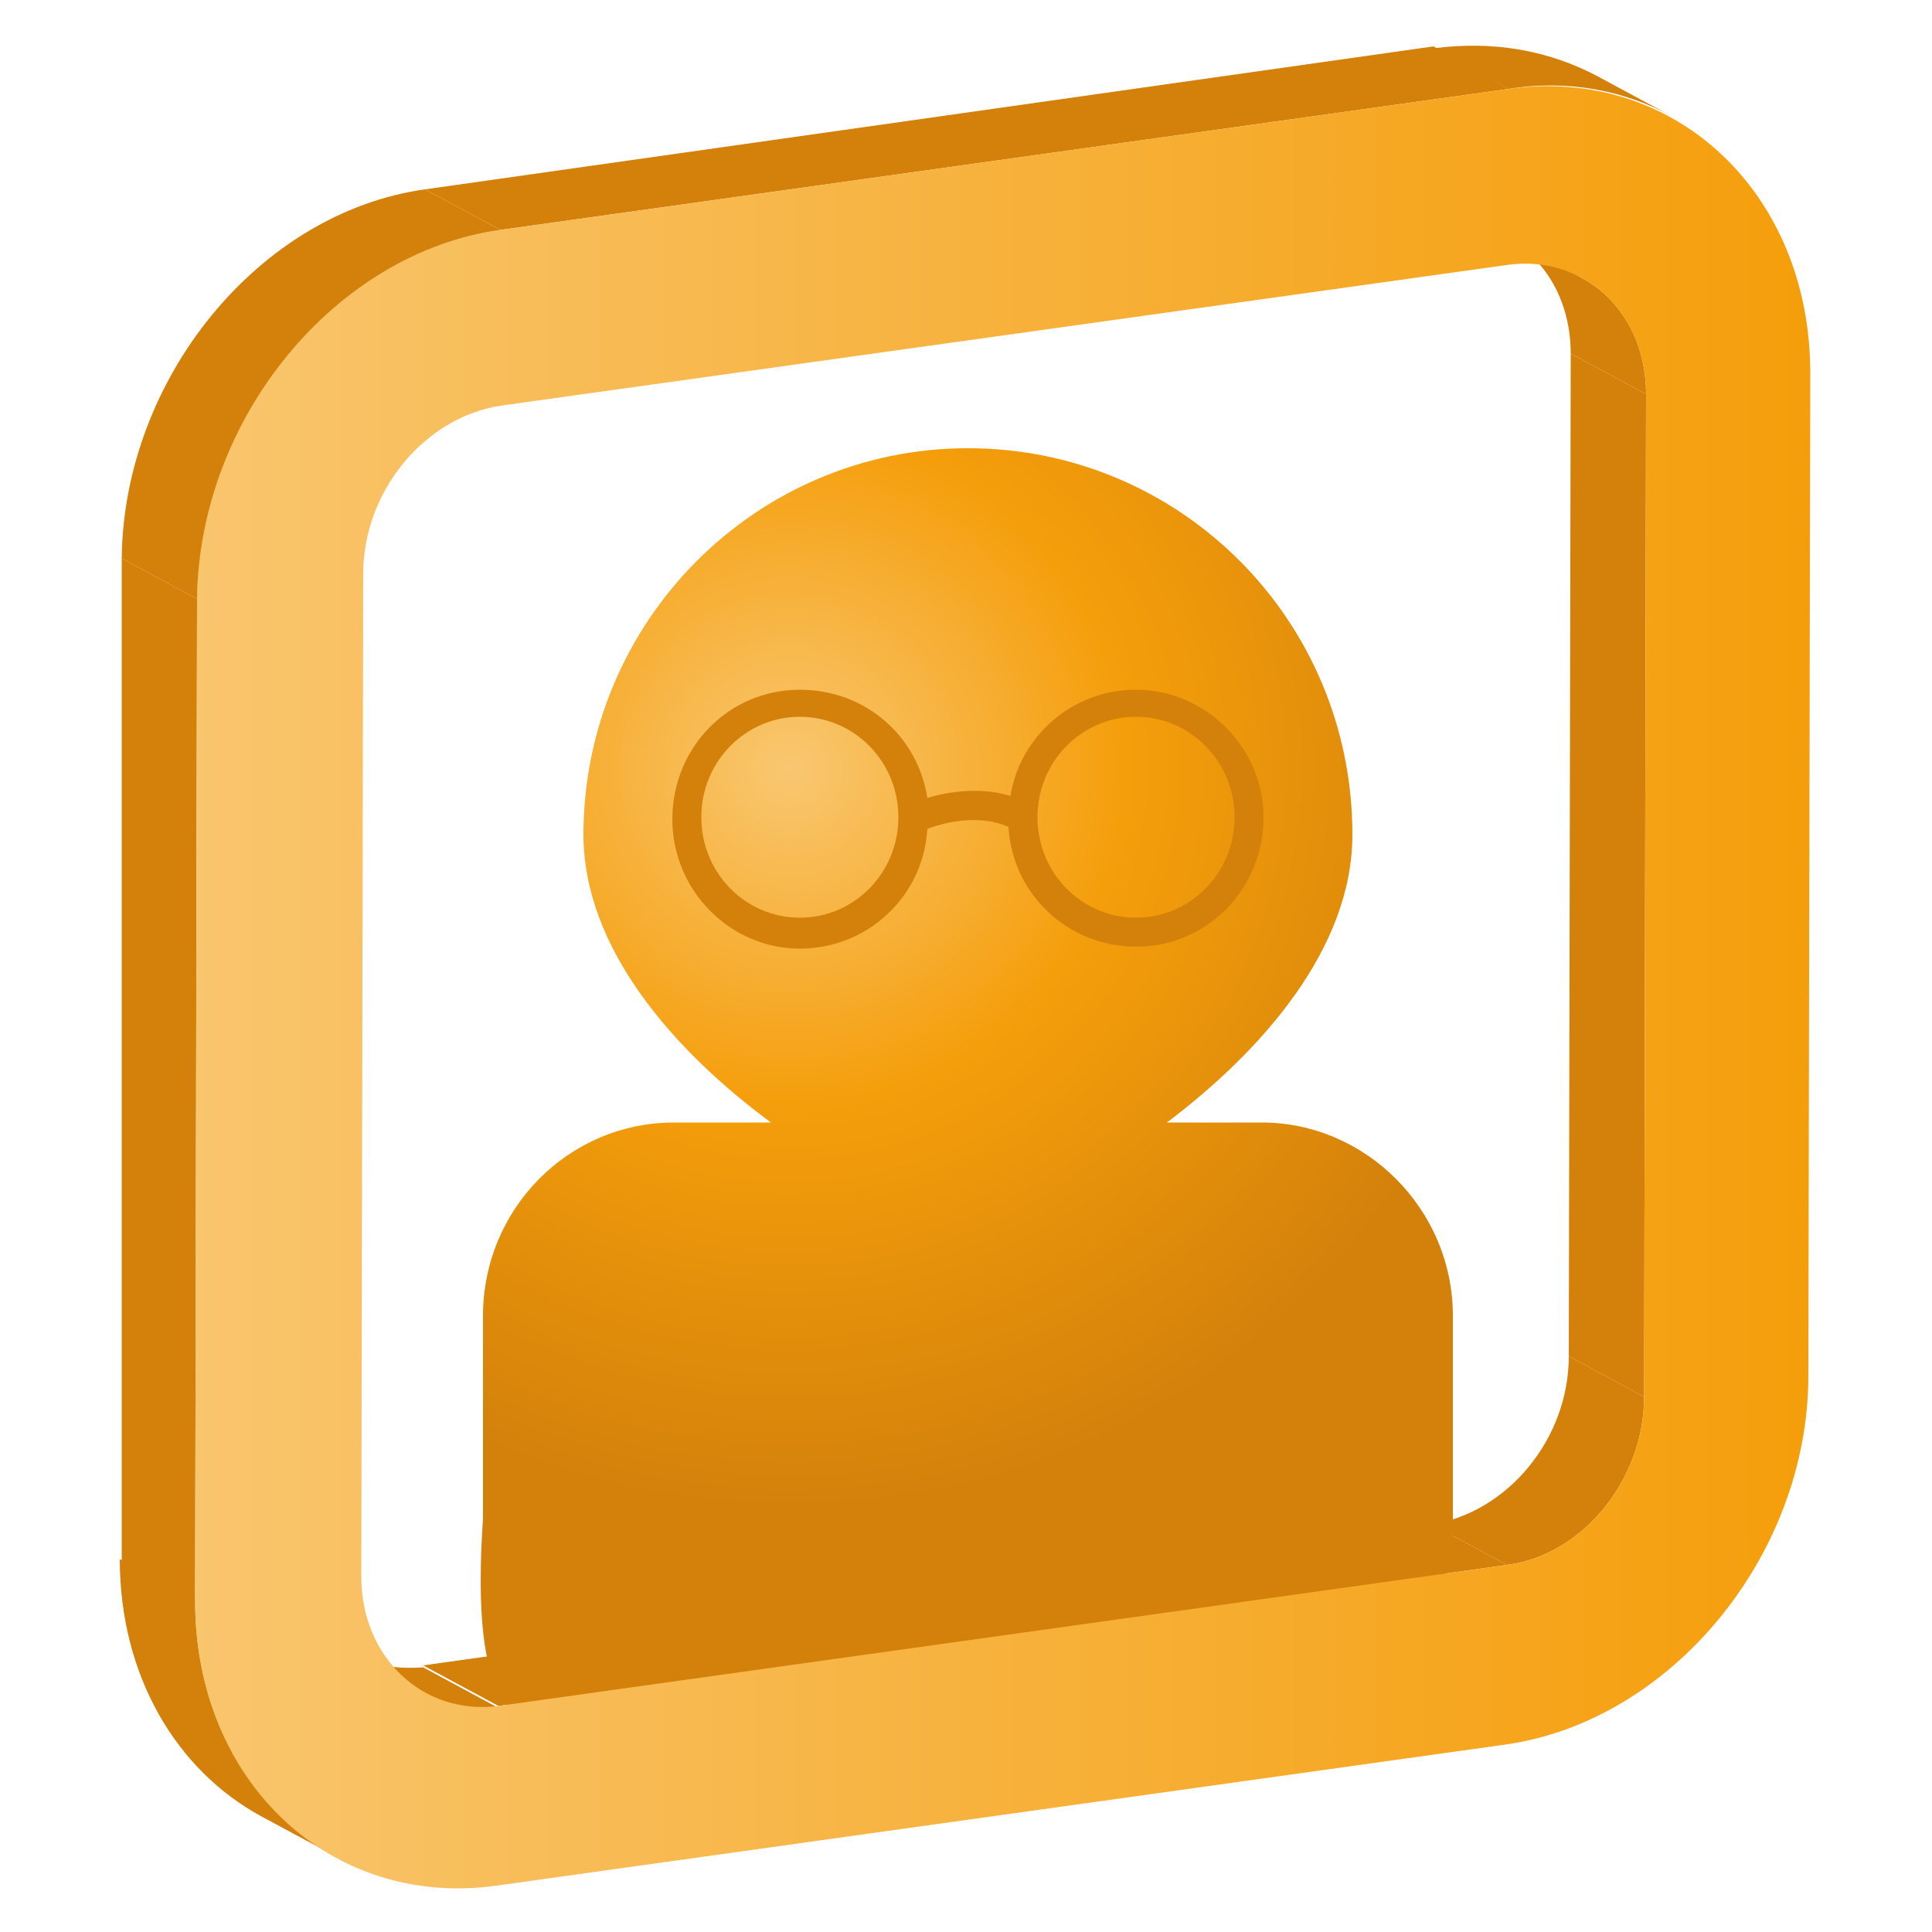 <?xml version="1.0" encoding="utf-8"?>
<!-- Generator: Adobe Illustrator 25.0.0, SVG Export Plug-In . SVG Version: 6.00 Build 0)  -->
<svg version="1.1" id="Layer_1" xmlns="http://www.w3.org/2000/svg" xmlns:xlink="http://www.w3.org/1999/xlink" x="0px" y="0px"
	 viewBox="0 0 100 100" style="enable-background:new 0 0 100 100;" xml:space="preserve">
<style type="text/css">
	.st0{fill:url(#SVGID_1_);}
	.st1{fill:#D3810B;}
	.st2{enable-background:new    ;}
	.st3{clip-path:url(#SVGID_3_);enable-background:new    ;}
	.st4{clip-path:url(#SVGID_5_);enable-background:new    ;}
	.st5{clip-path:url(#SVGID_7_);enable-background:new    ;}
	.st6{clip-path:url(#SVGID_9_);enable-background:new    ;}
	.st7{clip-path:url(#SVGID_11_);enable-background:new    ;}
	.st8{fill:url(#SVGID_12_);}
	.st9{clip-path:url(#SVGID_14_);}
</style>
<radialGradient id="SVGID_1_" cx="40.859" cy="39.769" r="38.391" gradientUnits="userSpaceOnUse">
	<stop  offset="0" style="stop-color:#F9C771"/>
	<stop  offset="0.454" style="stop-color:#F59E0B"/>
	<stop  offset="1" style="stop-color:#D3810B"/>
</radialGradient>
<path class="st0" d="M65.3,58.1h-4.9c4.9-3.7,9.6-9,9.6-14.9c0-11.1-8.9-20-19.9-20s-19.9,9-19.9,20c0,5.9,4.7,11.2,9.7,14.9h-5
	c-5.5,0-9.9,4.5-9.9,10v10.5c-1,14.9,4.5,10,9.9,10h30.4c5.5,0,9.9-4.5,9.9-10V68.1C75.2,62.6,70.7,58.1,65.3,58.1z"/>
<path class="st1" d="M58.8,35.7c-3.3,0-6,2.4-6.5,5.5c-1.6-0.5-3.3-0.2-4.3,0.1c-0.5-3.2-3.2-5.6-6.6-5.6c-3.7,0-6.6,3-6.6,6.7
	c0,3.7,3,6.7,6.6,6.7c3.5,0,6.4-2.7,6.6-6.2c0.8-0.3,2.6-0.8,4.2-0.1c0.2,3.5,3.1,6.2,6.6,6.2c3.7,0,6.6-3,6.6-6.7
	C65.4,38.7,62.4,35.7,58.8,35.7z M41.4,47.5c-2.8,0-5.1-2.3-5.1-5.2s2.3-5.2,5.1-5.2c2.8,0,5.1,2.3,5.1,5.2S44.2,47.5,41.4,47.5z
	 M58.8,47.5c-2.8,0-5.1-2.3-5.1-5.2s2.3-5.2,5.1-5.2c2.8,0,5.1,2.3,5.1,5.2S61.6,47.5,58.8,47.5z"/>
<g>
	<g class="st2">
		<g class="st2">
			<defs>
				<path id="SVGID_2_" class="st2" d="M78,81l-3.9-2.1c3.9-0.6,7.1-4.4,7.1-8.7l3.9,2.1C85.1,76.6,81.9,80.5,78,81z"/>
			</defs>
			<clipPath id="SVGID_3_">
				<use xlink:href="#SVGID_2_"  style="overflow:visible;"/>
			</clipPath>
			<g class="st3">
				<path class="st1" d="M78,81l-3.9-2.1c3.9-0.6,7.1-4.4,7.1-8.7l3.9,2.1C85.1,76.6,81.9,80.5,78,81"/>
			</g>
		</g>
		<g>
			<polygon class="st1" points="85.1,72.3 81.2,70.2 81.3,18.3 85.2,20.4 			"/>
		</g>
		<g class="st2">
			<defs>
				<path id="SVGID_4_" class="st2" d="M78,12.3l3.9,2.1c2,1.1,3.3,3.3,3.3,6l-3.9-2.1C81.3,15.6,80,13.4,78,12.3z"/>
			</defs>
			<clipPath id="SVGID_5_">
				<use xlink:href="#SVGID_4_"  style="overflow:visible;"/>
			</clipPath>
			<g class="st4">
				<path class="st1" d="M85.2,20.4l-3.9-2.1c0-2.7-1.3-4.9-3.3-6l3.9,2.1C83.9,15.5,85.2,17.7,85.2,20.4"/>
			</g>
		</g>
		<g class="st2">
			<defs>
				<path id="SVGID_6_" class="st2" d="M82.6,3.9L86.5,6c-2.4-1.3-5.3-1.9-8.4-1.4l-3.9-2.1C77.3,2,80.2,2.6,82.6,3.9z"/>
			</defs>
			<clipPath id="SVGID_7_">
				<use xlink:href="#SVGID_6_"  style="overflow:visible;"/>
			</clipPath>
			<g class="st5">
				<path class="st1" d="M78.1,4.6l-3.9-2.1c3.1-0.4,5.9,0.1,8.4,1.4L86.5,6C84.1,4.7,81.2,4.1,78.1,4.6"/>
			</g>
		</g>
		<g>
			<polygon class="st1" points="25.8,88.3 21.9,86.2 74.1,78.9 78,81 			"/>
		</g>
		<g class="st2">
			<defs>
				<path id="SVGID_8_" class="st2" d="M22,87.7l-3.9-2.1c1.1,0.6,2.4,0.8,3.8,0.7l3.9,2.1C24.4,88.5,23.1,88.3,22,87.7z"/>
			</defs>
			<clipPath id="SVGID_9_">
				<use xlink:href="#SVGID_8_"  style="overflow:visible;"/>
			</clipPath>
			<g class="st6">
				<path class="st1" d="M22,87.7l-3.9-2.1c1.1,0.6,2.4,0.8,3.8,0.7l3.9,2.1C24.4,88.5,23.1,88.3,22,87.7"/>
			</g>
		</g>
		<g class="st2">
			<defs>
				<path id="SVGID_10_" class="st2" d="M17.4,96.1L13.5,94c-4.4-2.4-7.3-7.3-7.3-13.3l3.9,2.1C10.1,88.9,13,93.7,17.4,96.1z"/>
			</defs>
			<clipPath id="SVGID_11_">
				<use xlink:href="#SVGID_10_"  style="overflow:visible;"/>
			</clipPath>
			<g class="st7">
				<path class="st1" d="M17.4,96.1L13.5,94c-4.4-2.4-7.3-7.3-7.3-13.3l3.9,2.1C10.1,88.9,13,93.7,17.4,96.1"/>
			</g>
		</g>
		<g>
			<polygon class="st1" points="25.9,11.9 22,9.8 74.2,2.4 78.1,4.6 			"/>
		</g>
		<g>
			<polygon class="st1" points="10.1,82.9 6.3,80.8 6.3,28.9 10.2,31 			"/>
		</g>
		<g>
			<linearGradient id="SVGID_12_" gradientUnits="userSpaceOnUse" x1="10.14" y1="51.058" x2="93.749" y2="51.058">
				<stop  offset="0" style="stop-color:#F9C56D"/>
				<stop  offset="1" style="stop-color:#F59E0B"/>
			</linearGradient>
			<path class="st8" d="M78.1,4.6c8.6-1.2,15.6,5.4,15.6,14.7l-0.1,51.9c0,9.3-7.1,17.9-15.7,19.1l-52.2,7.3
				c-8.6,1.2-15.6-5.4-15.6-14.7L10.2,31c0-9.3,7.1-17.9,15.7-19.1L78.1,4.6z M85.1,72.3l0.1-51.9c0-4.2-3.2-7.2-7.1-6.7l-52.2,7.3
				c-3.9,0.6-7.1,4.4-7.1,8.7l-0.1,51.9c0,4.2,3.2,7.2,7.1,6.7L78,81C81.9,80.5,85.1,76.6,85.1,72.3"/>
		</g>
		<g class="st2">
			<defs>
				<path id="SVGID_13_" class="st2" d="M10.2,31l-3.9-2.1C6.4,19.6,13.4,11,22,9.8l3.9,2.1C17.3,13.1,10.3,21.7,10.2,31z"/>
			</defs>
			<clipPath id="SVGID_14_">
				<use xlink:href="#SVGID_13_"  style="overflow:visible;"/>
			</clipPath>
			<g class="st9">
				<path class="st1" d="M10.2,31l-3.9-2.1C6.4,19.6,13.4,11,22,9.8l3.9,2.1C17.3,13.1,10.3,21.7,10.2,31"/>
			</g>
		</g>
	</g>
</g>
</svg>
